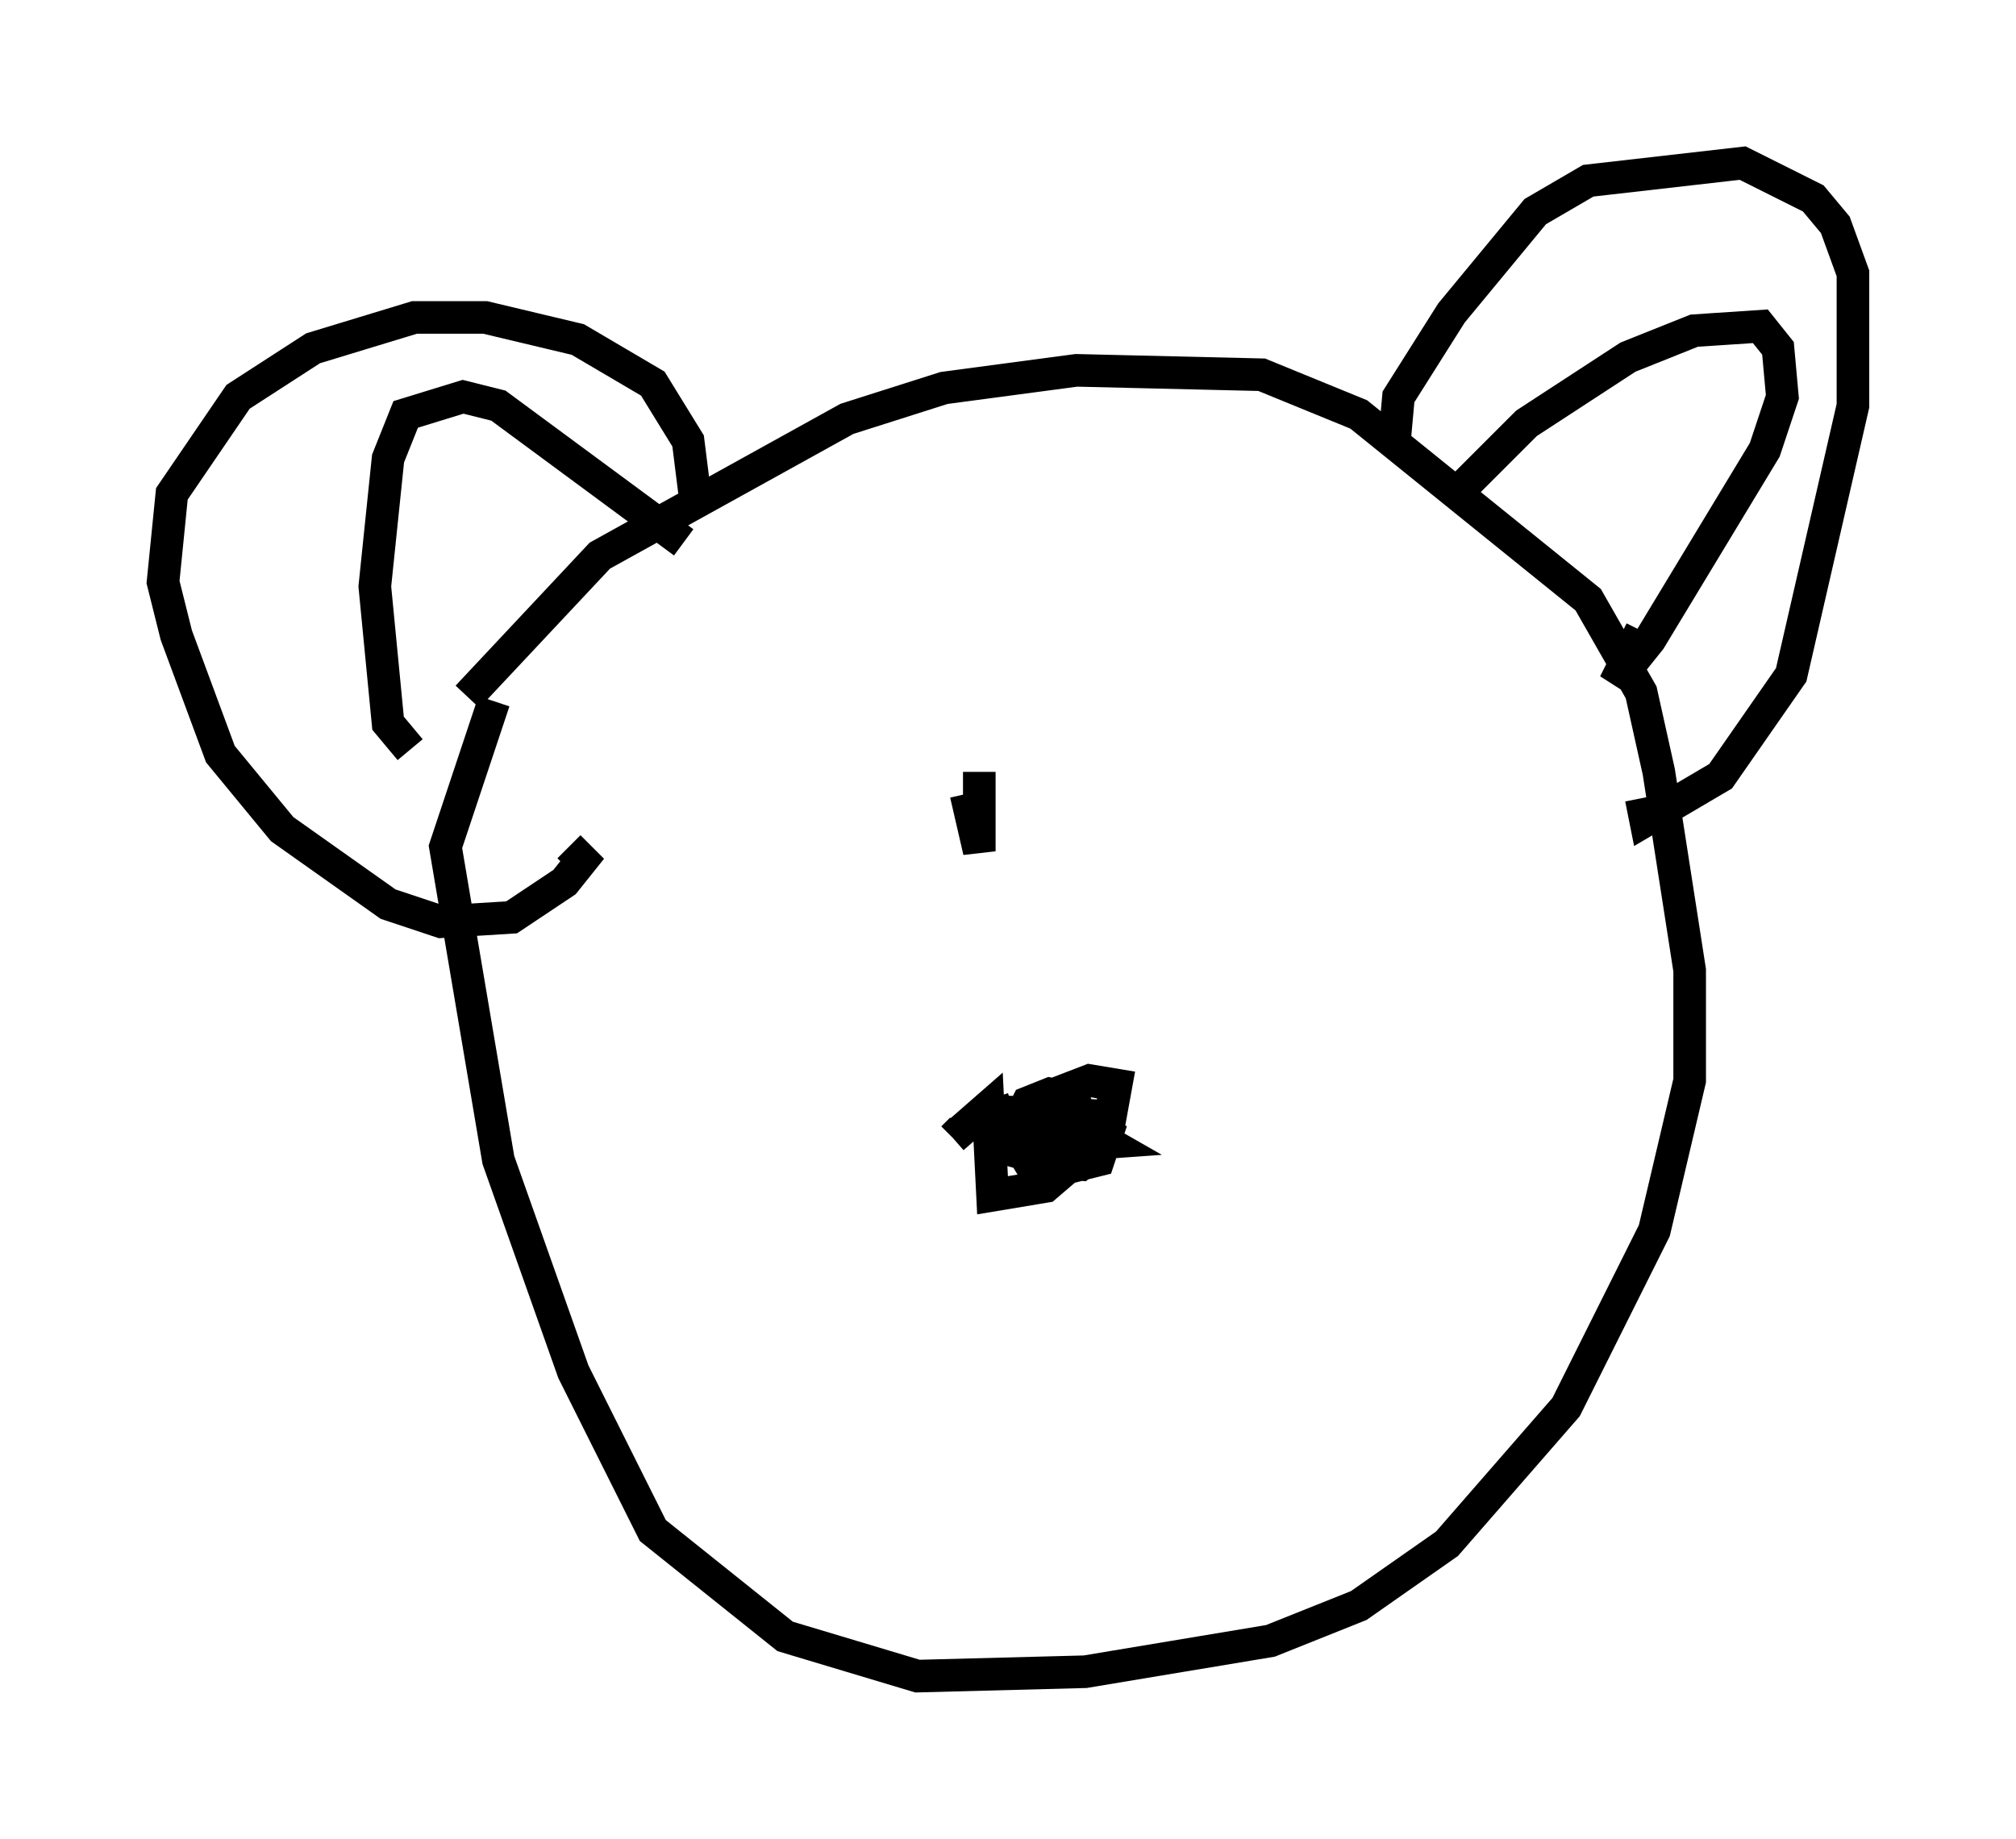 <?xml version="1.0" encoding="utf-8" ?>
<svg baseProfile="full" height="56.414" version="1.1" width="61.826" xmlns="http://www.w3.org/2000/svg" xmlns:ev="http://www.w3.org/2001/xml-events" xmlns:xlink="http://www.w3.org/1999/xlink"><defs /><rect fill="white" height="56.414" width="61.826" x="0" y="0" /><path d="M13.931, 23.403 m0.406, -2.03 l4.059, -4.33 7.578, -4.195 l2.977, -0.947 4.059, -0.541 l5.683, 0.135 2.977, 1.218 l7.036, 5.683 1.624, 2.842 l0.541, 2.436 0.947, 6.089 l0.0, 3.383 -1.083, 4.601 l-2.706, 5.413 -3.654, 4.195 l-2.706, 1.894 -2.706, 1.083 l-5.683, 0.947 -5.142, 0.135 l-4.059, -1.218 -4.059, -3.248 l-2.436, -4.871 -2.3, -6.495 l-1.624, -9.607 1.488, -4.465 m27.605, -7.848 l0.135, -1.488 1.624, -2.571 l2.571, -3.112 1.624, -0.947 l4.736, -0.541 2.165, 1.083 l0.677, 0.812 0.541, 1.488 l0.0, 4.059 -1.894, 8.254 l-2.165, 3.112 -2.3, 1.353 l-0.135, -0.677 m-5.683, -9.337 l2.165, -2.165 3.112, -2.03 l2.03, -0.812 2.03, -0.135 l0.541, 0.677 0.135, 1.488 l-0.541, 1.624 -3.518, 5.819 l-1.083, 1.353 0.812, -1.624 m-28.958, -3.654 l-0.271, -2.165 -1.083, -1.759 l-2.3, -1.353 -2.842, -0.677 l-2.165, 0.0 -3.112, 0.947 l-2.3, 1.488 -2.03, 2.977 l-0.271, 2.706 0.406, 1.624 l1.353, 3.654 1.894, 2.3 l3.248, 2.3 1.624, 0.541 l2.165, -0.135 1.624, -1.083 l0.541, -0.677 -0.406, -0.406 m-4.871, -2.977 l-0.677, -0.812 -0.406, -4.195 l0.406, -3.924 0.541, -1.353 l1.759, -0.541 1.083, 0.271 l5.683, 4.195 m8.254, 18.268 l0.271, -0.271 m-0.271, 0.271 l1.083, -0.947 0.135, 2.706 l1.624, -0.271 1.894, -1.624 l0.271, -1.488 -0.812, -0.135 l-1.759, 0.677 -0.541, 0.677 l0.0, 0.812 0.947, 0.271 l1.218, -1.218 -0.406, -0.677 l-0.677, -0.135 -0.677, 0.271 l-0.406, 0.812 0.947, 0.541 l1.894, -0.135 -0.947, -0.541 l-1.083, 0.0 -0.541, 0.812 l1.218, 0.541 1.083, -0.271 l0.271, -0.812 -0.677, -0.406 l-1.624, -0.135 -0.541, 0.677 l0.406, 0.677 1.624, 0.135 l0.677, -0.541 0.0, -0.947 l-3.248, -0.135 -0.135, -0.406 m-0.406, -10.013 l0.0, 2.436 -0.406, -1.759 " fill="none" stroke="black" stroke-width="1" /></svg>